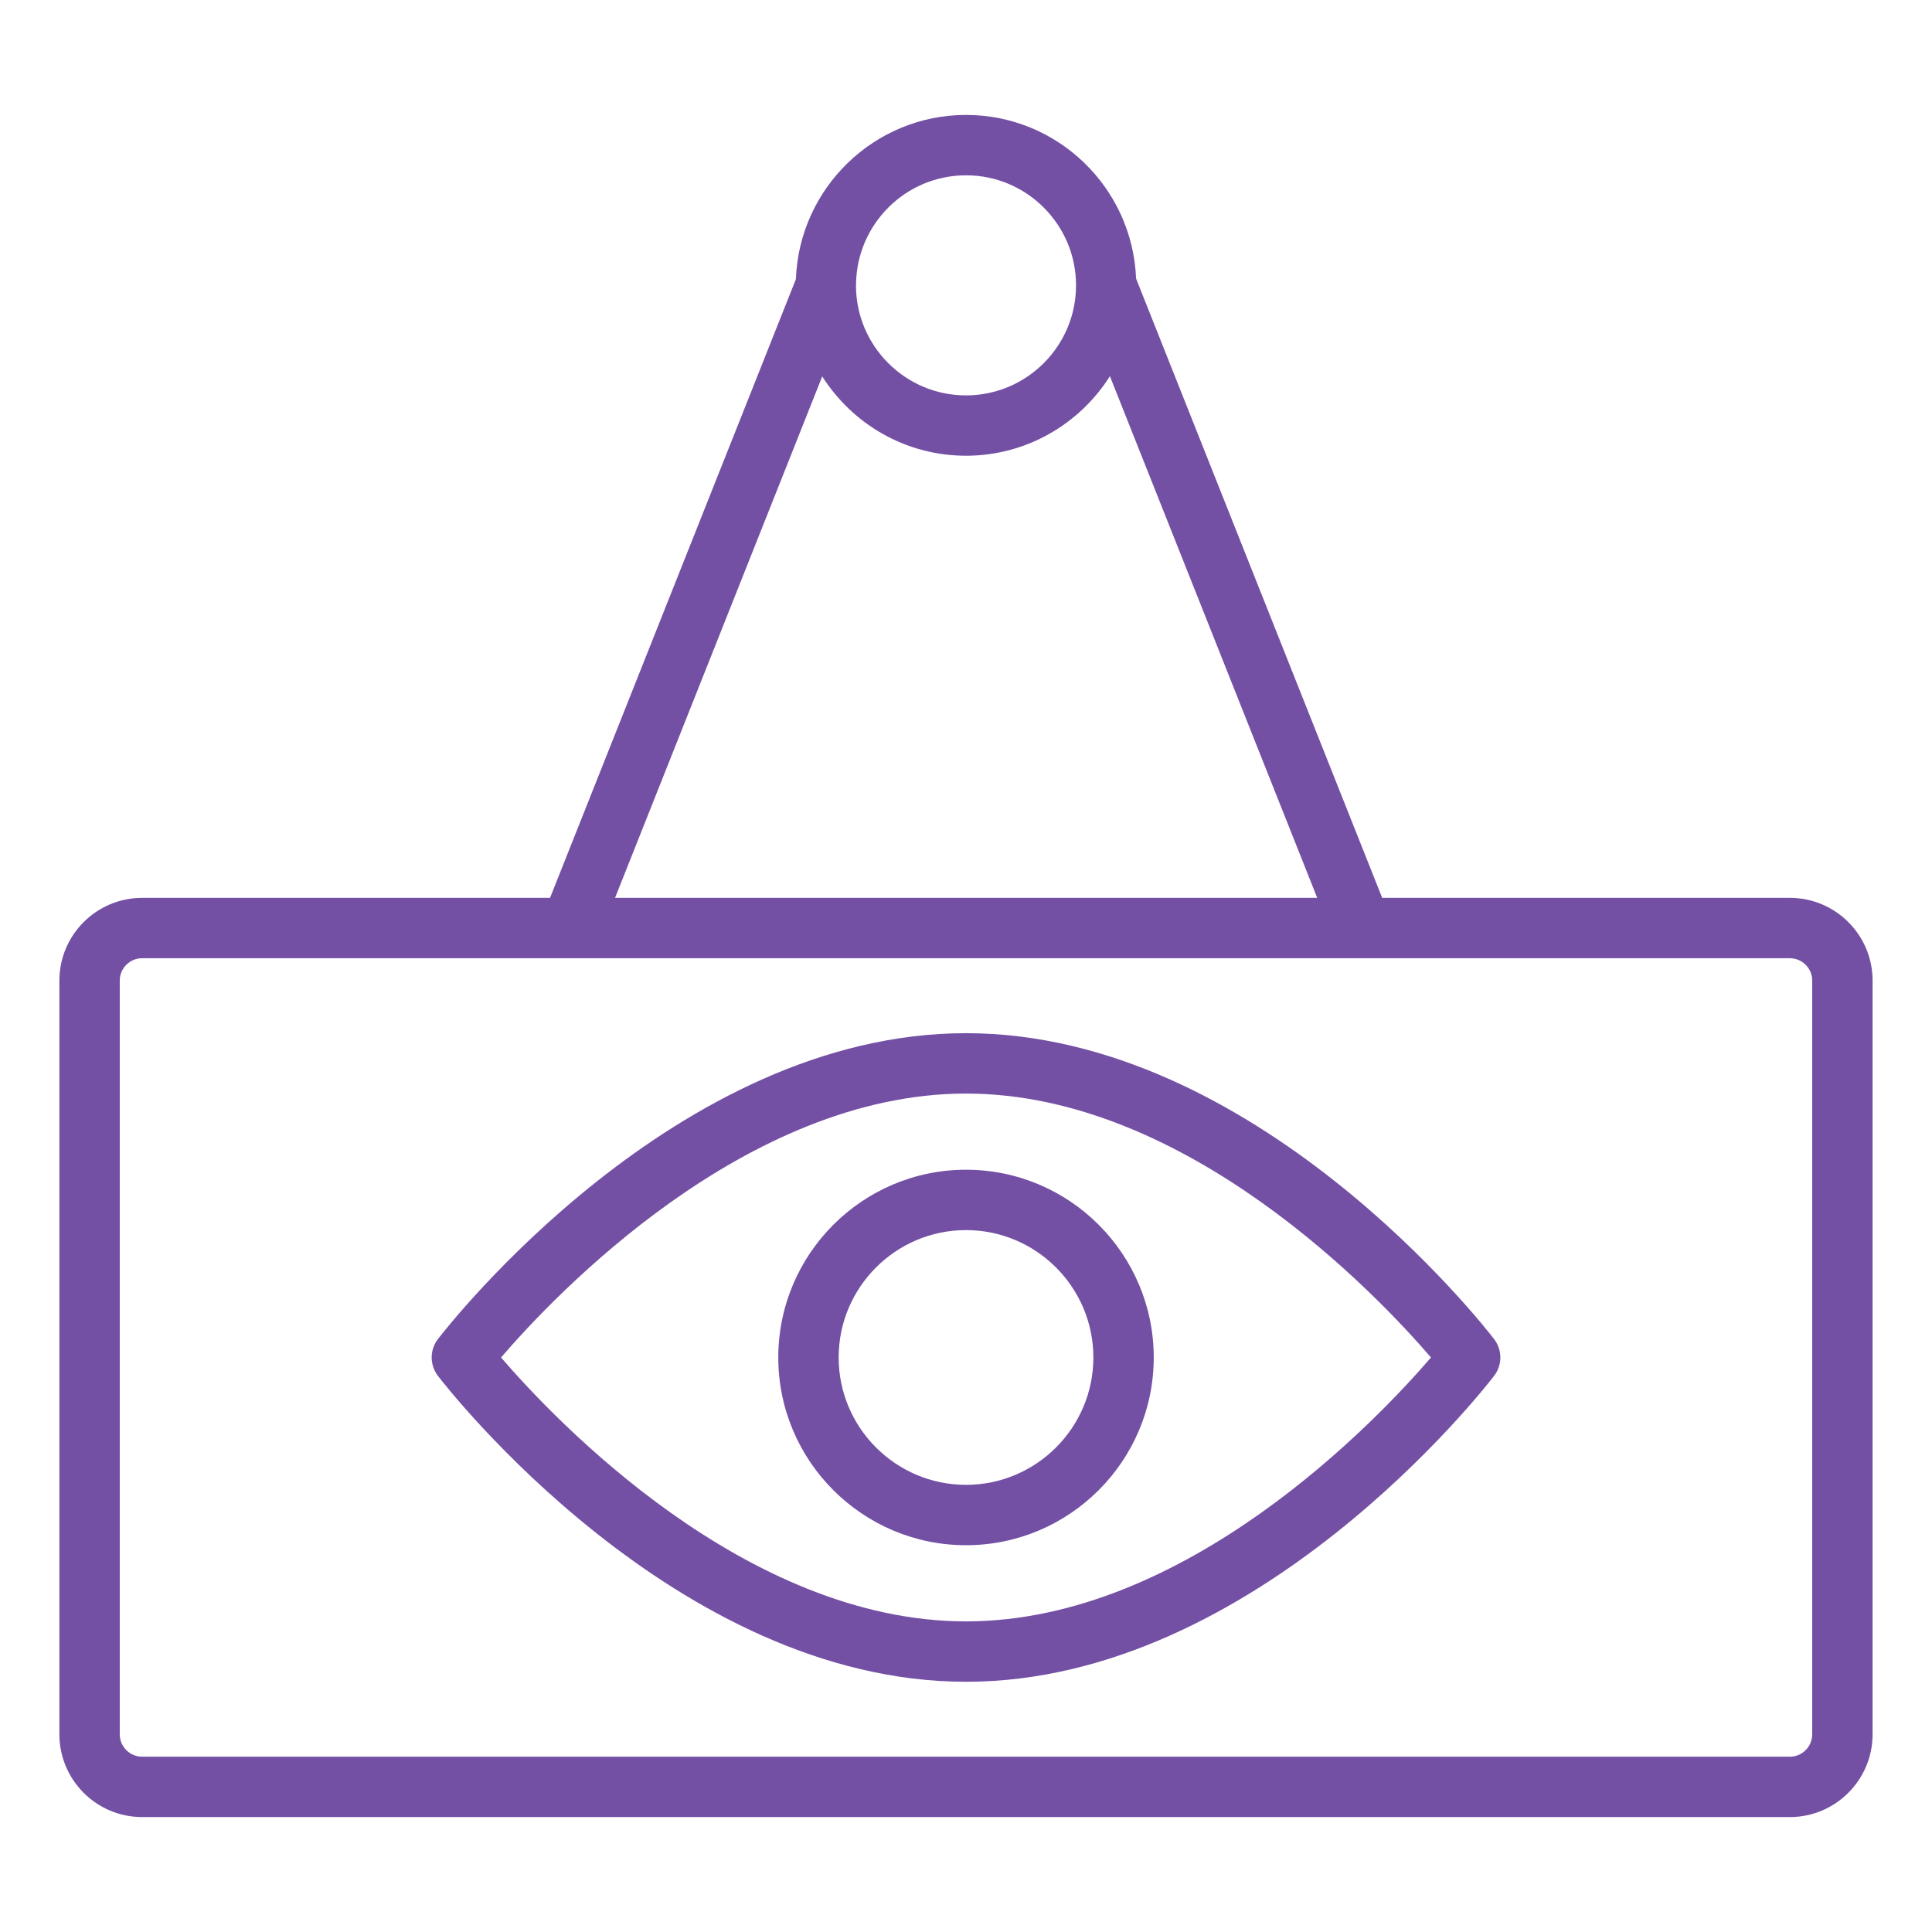 <svg width="80" height="80" viewBox="0 0 80 80" fill="none" xmlns="http://www.w3.org/2000/svg">
<path d="M40 42.782C27.993 42.782 18.53 54.932 18.133 55.45C17.789 55.898 17.789 56.523 18.133 56.971C18.53 57.489 27.993 69.639 40 69.639C52.008 69.639 61.47 57.489 61.868 56.971C62.212 56.524 62.212 55.899 61.868 55.45C61.47 54.932 52.008 42.782 40 42.782ZM40 67.138C30.865 67.138 22.98 58.805 20.747 56.21C22.98 53.615 30.865 45.282 40 45.282C49.135 45.282 57.02 53.615 59.254 56.21C57.02 58.805 49.135 67.138 40 67.138Z" fill="#7450A5"/>
<path d="M40 48.436C35.714 48.436 32.227 51.924 32.227 56.21C32.227 60.496 35.714 63.984 40 63.984C44.287 63.984 47.774 60.496 47.774 56.21C47.774 51.924 44.287 48.436 40 48.436ZM40 61.484C37.093 61.484 34.727 59.117 34.727 56.21C34.727 53.303 37.093 50.936 40 50.936C42.908 50.936 45.274 53.303 45.274 56.21C45.274 59.117 42.908 61.484 40 61.484Z" fill="#7450A5"/>
<path d="M74.114 37.178H57.233L47.043 11.535C46.895 7.774 43.798 4.759 40 4.759C36.203 4.759 33.093 7.788 32.956 11.56L22.776 37.178H5.886C3.996 37.178 2.459 38.714 2.459 40.604V71.814C2.459 73.704 3.996 75.241 5.886 75.241H74.113C76.003 75.241 77.54 73.704 77.54 71.814V40.604C77.54 38.714 76.004 37.178 74.114 37.178ZM40 7.259C42.513 7.259 44.556 9.303 44.556 11.815C44.556 14.328 42.513 16.372 40 16.372C37.488 16.372 35.445 14.329 35.444 11.818C35.444 11.807 35.447 11.799 35.447 11.789C35.462 9.289 37.498 7.259 40 7.259ZM34.047 15.586C35.299 17.558 37.496 18.871 40 18.871C42.504 18.871 44.706 17.554 45.959 15.578L54.543 37.178H25.468L34.047 15.586ZM75.04 71.814C75.04 72.325 74.624 72.741 74.113 72.741H5.886C5.375 72.741 4.959 72.325 4.959 71.814V40.604C4.959 40.093 5.375 39.678 5.886 39.678H23.596C23.605 39.678 23.614 39.682 23.623 39.682C23.634 39.682 23.644 39.678 23.655 39.678H56.353C56.364 39.678 56.374 39.682 56.385 39.682C56.394 39.682 56.403 39.678 56.411 39.678H74.113C74.624 39.678 75.04 40.093 75.04 40.604V71.814Z" fill="#7450A5"/>
</svg>
